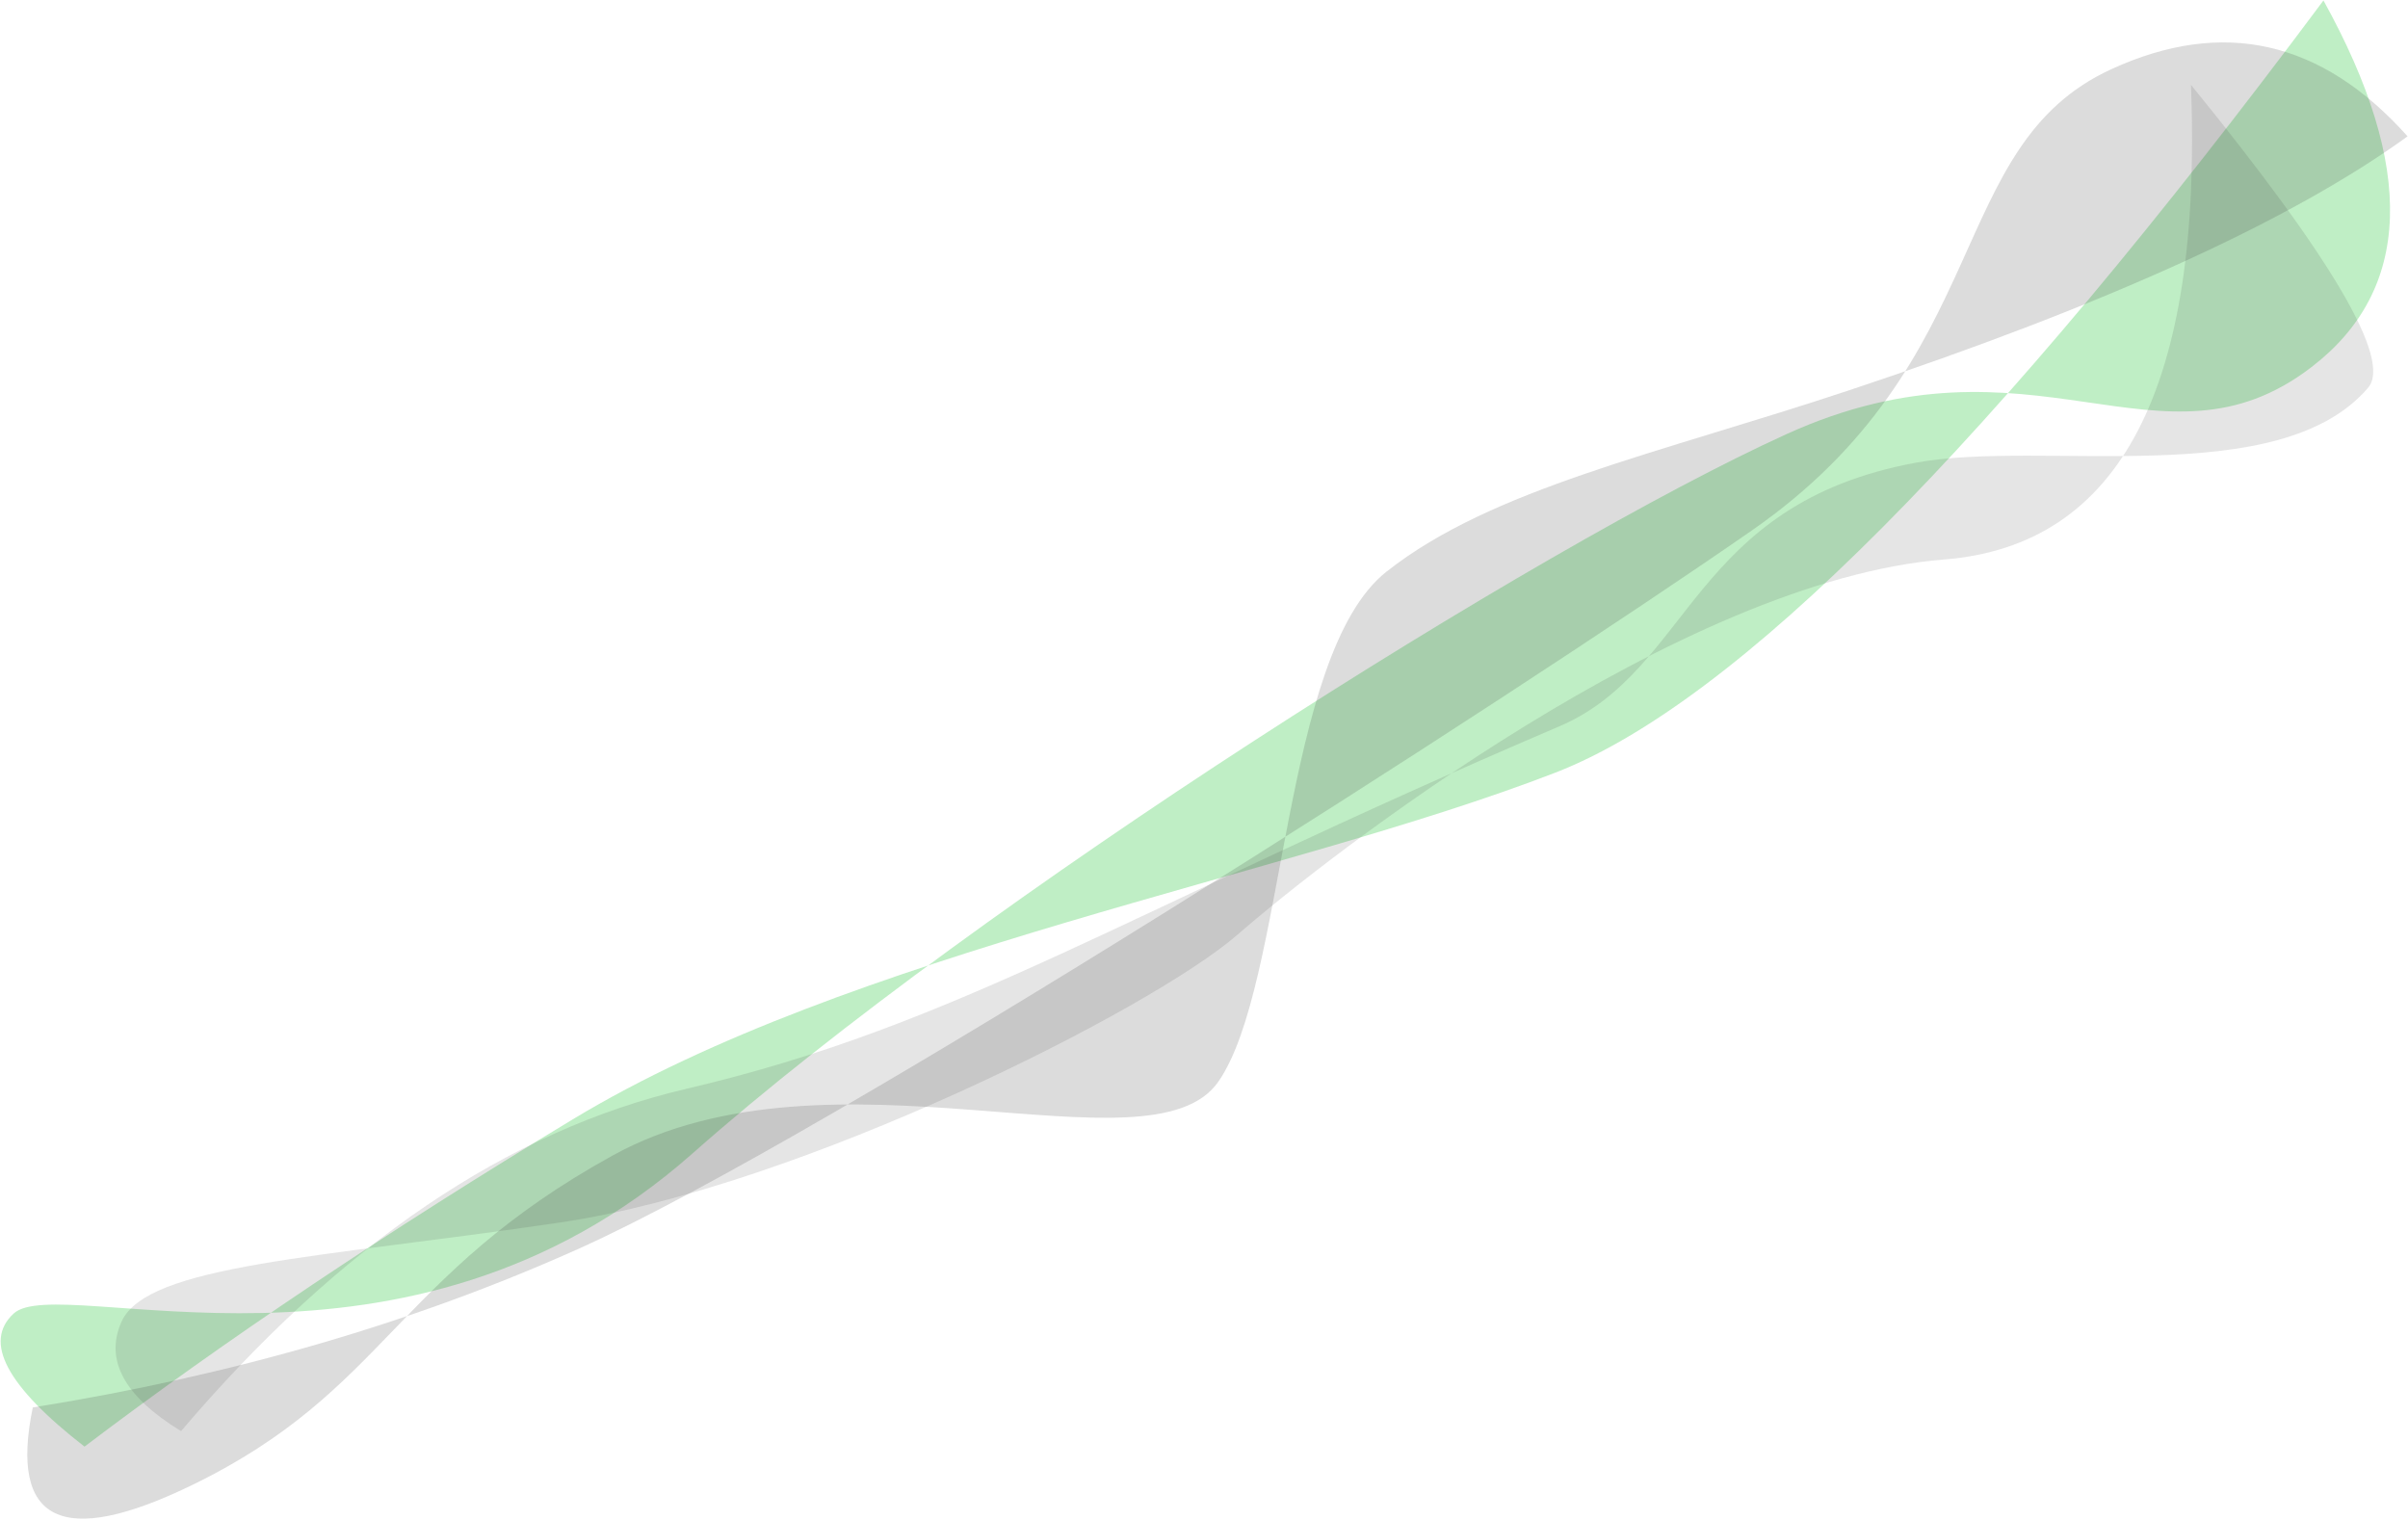 <?xml version="1.0" encoding="UTF-8"?>
<svg width="1133px" height="715px" viewBox="0 0 1133 715" version="1.1" xmlns="http://www.w3.org/2000/svg" xmlns:xlink="http://www.w3.org/1999/xlink">
    <!-- Generator: Sketch 52.5 (67469) - http://www.bohemiancoding.com/sketch -->
    <title>Group</title>
    <desc>Created with Sketch.</desc>
    <g id="Page-1" stroke="none" stroke-width="1" fill="none" fill-rule="evenodd">
        <g id="Artboard" transform="translate(-657, -100)">
            <g id="Group" transform="translate(1222.535, 461.351) rotate(-8) translate(-1222.535, -461.351) translate(568.535, 165.851)">
                <path d="M88.913,538.493 C161.034,498.258 243.992,458.094 337.789,418 C478.484,357.86 685.088,351.904 818.206,320.829 C906.951,300.112 1043.153,196.943 1226.812,11.32 C1259.035,95.369 1249.138,152.07 1197.12,181.423 C1119.092,225.453 1070.79,141.998 948.021,178.263 C825.253,214.528 541.98,342 391.418,441.704 C240.857,541.408 88.868,455.112 64.626,471.84 C48.464,482.993 56.56,505.21 88.913,538.493 Z" id="Path" fill-opacity="0.325" fill="#3DCC4F"></path>
                <path d="M134.914,537.582 C221.06,461.059 306.948,418.936 392.578,411.214 C524.492,399.317 607.403,357.875 823.267,299.471 C888.744,281.755 899.081,204.579 1006.648,199.989 C1067.484,197.393 1174.142,237.313 1222.267,194.67 C1235.126,183.276 1214.227,132.385 1159.569,41.998 C1145.147,183.663 1096.484,251.978 1013.582,246.943 C889.229,239.392 706.12,345.239 659.5,375.565 C615.241,404.355 439.926,464.361 325.34,465.216 C210.754,466.071 129.983,457.686 114.313,482.746 C103.866,499.452 110.733,517.731 134.914,537.582 Z" id="Path-2" fill-opacity="0.129" fill="#3A3A3A"></path>
                <path d="M134.463,440.021 C221.179,435.935 235.598,333.178 372.678,302.127 C509.758,271.075 882.713,200.632 1010.135,195.643 C1095.083,192.316 1184.046,201.299 1277.022,222.592 C1307.619,176.646 1288.996,156.002 1221.153,160.661 C1119.388,167.65 1096.018,216.25 979.678,230.303 C863.338,244.356 749.087,125.342 702.473,155.693 C655.858,186.045 599.685,330.951 539.116,348.605 C478.436,366.292 400.399,352.181 305.249,346.163 C178.499,338.146 82.409,342.266 16.978,358.522 C37.491,415.578 76.653,442.744 134.463,440.021 Z" id="Path-2" fill-opacity="0.179" fill="#3A3A3A" transform="translate(654.133, 295.463) scale(-1, -1) rotate(-14) translate(-654.133, -295.463) "></path>
            </g>
        </g>
    </g>
</svg>